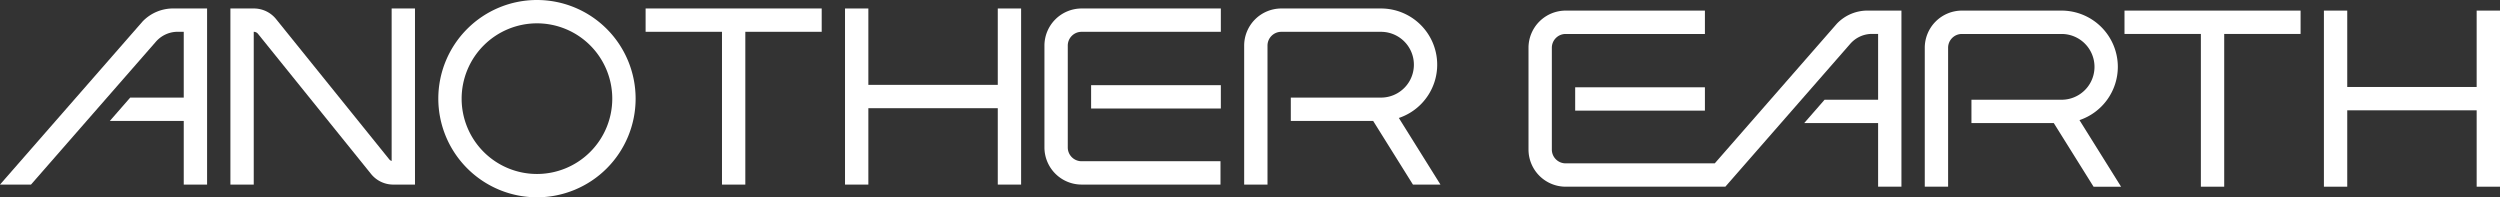 <svg xmlns="http://www.w3.org/2000/svg" width="389.748" height="30.76" viewBox="0 0 389.748 30.76">
  <rect x="0" y="0" width="389.748" height="30.76" fill="#333333" stroke="none"/>
  <g id="Artwork_4" data-name="Artwork 4" transform="translate(194.874 15.38)">
    <g id="그룹_35" data-name="그룹 35" transform="translate(-194.874 -15.38)">
      <g id="그룹_34" data-name="그룹 34">
        <g id="그룹_32" data-name="그룹 32">
          <path id="패스_12" data-name="패스 12" d="M96.978,26.419a.825.825,0,0,1-.383-.267L78.968,4.307a4.445,4.445,0,0,0-3.475-1.661H71.841V30.1h3.638V6.284h.014a.824.824,0,0,1,.644.308L93.762,28.436A4.445,4.445,0,0,0,97.238,30.1h3.379V2.646H96.978Z" transform="translate(-35.921 -1.323)" fill="#fff"/>
          <g id="그룹_30" data-name="그룹 30" transform="translate(162.827 1.323)">
            <path id="패스_13" data-name="패스 13" d="M325.653,8.434V24.31a5.8,5.8,0,0,0,5.788,5.788H353.1V26.459H331.441a2.152,2.152,0,0,1-2.15-2.149V8.434a2.152,2.152,0,0,1,2.15-2.15h21.713V2.646H331.441A5.8,5.8,0,0,0,325.653,8.434Z" transform="translate(-325.653 -2.646)" fill="#fff"/>
            <rect id="사각형_28" data-name="사각형 28" width="20.225" height="3.638" transform="translate(7.276 11.956)" fill="#fff"/>
          </g>
          <path id="패스_14" data-name="패스 14" d="M201.3,6.284h11.907V30.1h3.638V6.284h11.907V2.646H201.3Z" transform="translate(-100.65 -1.323)" fill="#fff"/>
          <path id="패스_15" data-name="패스 15" d="M152.044,30.76a15.38,15.38,0,1,0-15.38-15.38A15.4,15.4,0,0,0,152.044,30.76Zm0-27.122A11.742,11.742,0,1,1,140.3,15.38,11.755,11.755,0,0,1,152.044,3.638Z" transform="translate(-68.332)" fill="#fff"/>
          <path id="패스_16" data-name="패스 16" d="M267.114,18.191H287.29V30.1h3.638V2.646H287.29V14.553H267.114V2.646h-3.638V30.1h3.638Z" transform="translate(-131.738 -1.323)" fill="#fff"/>
          <g id="그룹_31" data-name="그룹 31" transform="translate(0 1.323)">
            <path id="패스_17" data-name="패스 17" d="M27.139,2.646a6.581,6.581,0,0,0-4.922,2.038L0,30.1H4.832L24.31,7.817a4.521,4.521,0,0,1,3.148-1.533h1.188V16.537H20.3l-3.176,3.639H28.646V30.1h3.638V2.646Z" transform="translate(0 -2.646)" fill="#fff"/>
          </g>
          <path id="패스_18" data-name="패스 18" d="M391.566,8.434a2.152,2.152,0,0,1,2.15-2.15h15.545a5.127,5.127,0,0,1,0,10.254H395.2v3.638h12.839l6.2,9.922h4.29l-6.487-10.383a8.761,8.761,0,0,0-2.784-17.069H393.716a5.8,5.8,0,0,0-5.788,5.788V30.1h3.638Z" transform="translate(-193.964 -1.323)" fill="#fff"/>
        </g>
        <g id="그룹_33" data-name="그룹 33" transform="translate(238.293 1.653)">
          <rect id="사각형_29" data-name="사각형 29" width="20.225" height="3.638" transform="translate(7.276 11.956)" fill="#fff"/>
          <path id="패스_19" data-name="패스 19" d="M662.415,6.946h11.907V30.759h3.638V6.946h11.907V3.307H662.415Z" transform="translate(-569.501 -3.307)" fill="#fff"/>
          <path id="패스_20" data-name="패스 20" d="M748.405,3.307V15.214H728.23V3.307h-3.638V30.759h3.638V18.852h20.176V30.759h3.638V3.307Z" transform="translate(-600.589 -3.307)" fill="#fff"/>
          <path id="패스_21" data-name="패스 21" d="M524.659,5.345,505.623,27.121H482.374a2.153,2.153,0,0,1-2.15-2.15V9.1a2.153,2.153,0,0,1,2.15-2.15h21.713V3.307H482.374A5.8,5.8,0,0,0,476.586,9.1V24.971a5.8,5.8,0,0,0,5.788,5.788h24.9L526.753,8.478A4.522,4.522,0,0,1,529.9,6.945h1.188V17.2h-8.343l-3.176,3.638h11.519v9.922h3.638V3.307h-5.146A6.581,6.581,0,0,0,524.659,5.345Z" transform="translate(-476.586 -3.307)" fill="#fff"/>
          <path id="패스_22" data-name="패스 22" d="M630.238,12.072a8.775,8.775,0,0,0-8.765-8.765H605.928A5.8,5.8,0,0,0,600.14,9.1V30.759h3.638V9.1a2.152,2.152,0,0,1,2.15-2.15h15.545a5.126,5.126,0,0,1,0,10.253H607.417v3.638h12.838l6.2,9.922h4.29l-6.487-10.383A8.775,8.775,0,0,0,630.238,12.072Z" transform="translate(-538.363 -3.307)" fill="#fff"/>
        </g>
      </g>
    </g>
  </g>
</svg>
